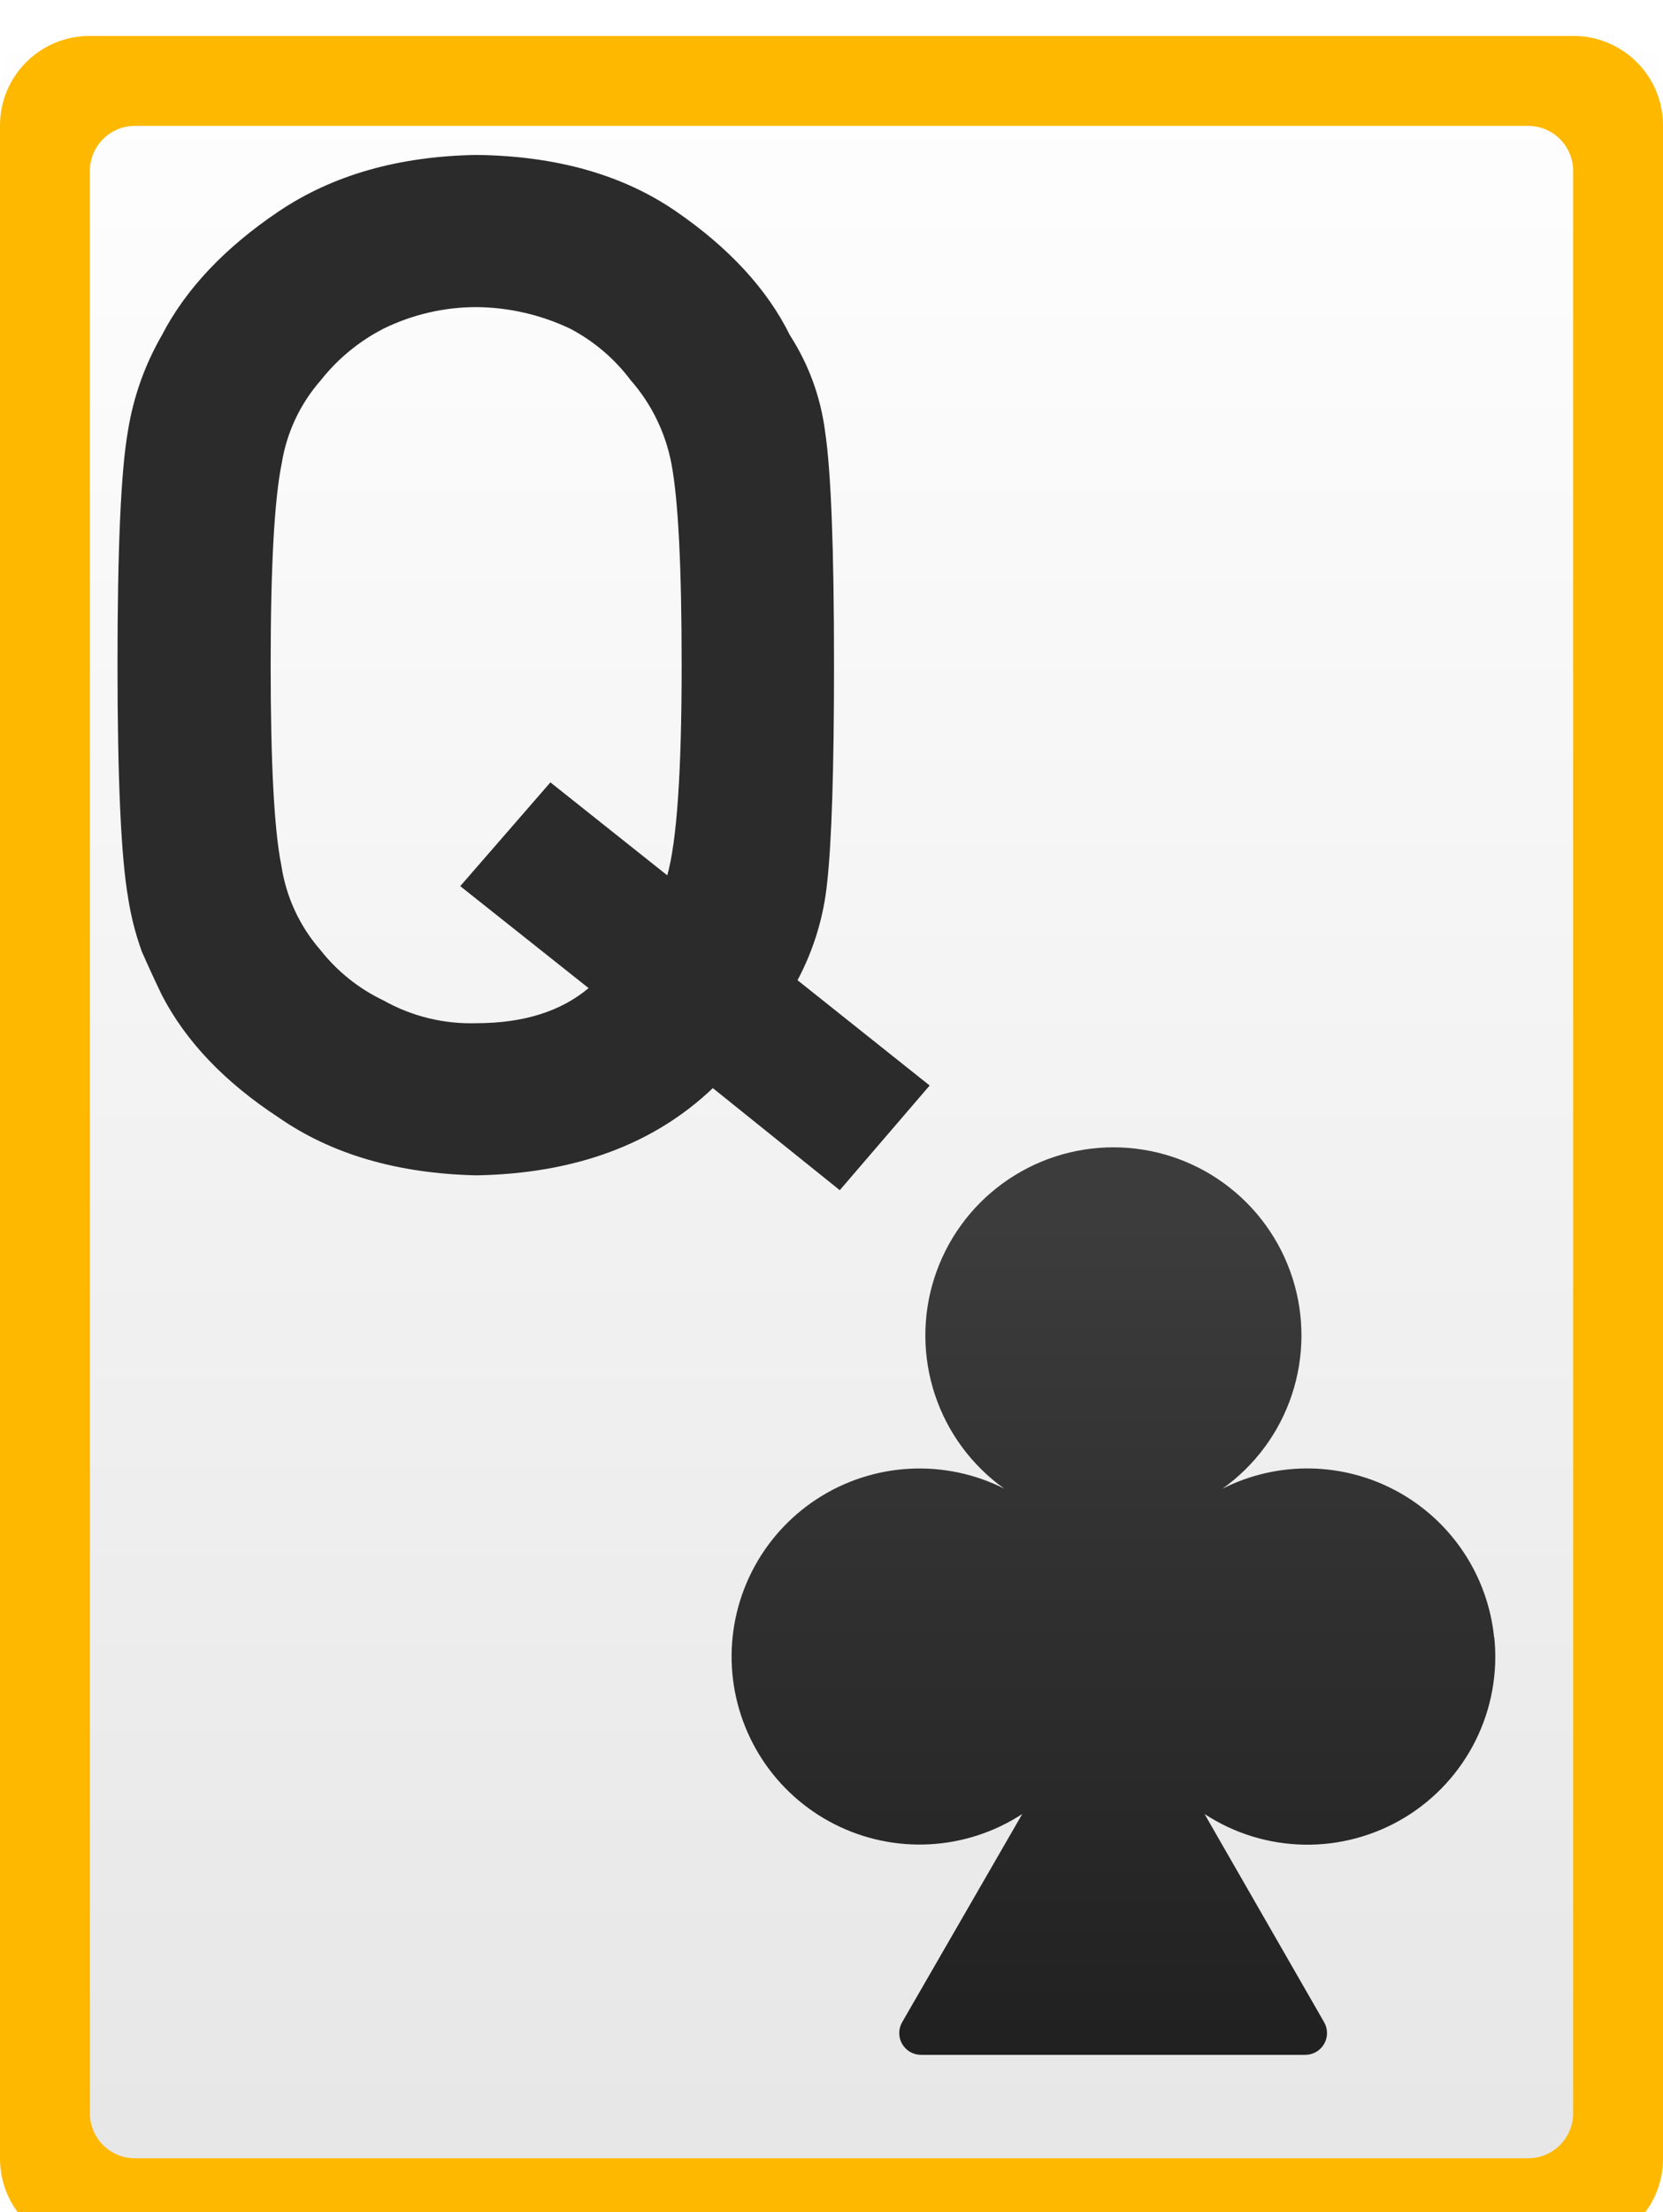 <svg width="185" height="246" viewBox="0 0 185 246" fill="none" xmlns="http://www.w3.org/2000/svg">
<path d="M175.05 0H9.95C4.455 0 0 4.455 0 9.95V236.05C0 241.545 4.455 246 9.95 246H175.05C180.545 246 185 241.545 185 236.05V9.95C185 4.455 180.545 0 175.05 0Z" fill="url(#paint0_linear_12_280)"/>
<path d="M166.21 182.06C165.866 178.688 164.706 175.451 162.832 172.628C160.958 169.804 158.424 167.479 155.451 165.853C152.477 164.227 149.153 163.349 145.764 163.294C142.375 163.24 139.024 164.01 136 165.54C139.611 162.967 142.312 159.312 143.711 155.105C145.11 150.897 145.136 146.353 143.786 142.13C142.435 137.906 139.777 134.221 136.195 131.607C132.614 128.992 128.294 127.583 123.86 127.583C119.426 127.583 115.106 128.992 111.525 131.607C107.943 134.221 105.285 137.906 103.934 142.13C102.583 146.353 102.61 150.897 104.009 155.105C105.408 159.312 108.109 162.967 111.72 165.54C108.445 163.887 104.792 163.124 101.129 163.329C97.466 163.534 93.921 164.699 90.85 166.707C87.78 168.716 85.292 171.496 83.636 174.771C81.981 178.045 81.216 181.697 81.418 185.36C81.621 189.024 82.784 192.569 84.79 195.641C86.796 198.713 89.576 201.202 92.849 202.86C96.122 204.518 99.774 205.285 103.437 205.085C107.101 204.885 110.647 203.724 113.72 201.72L100.36 224.87C100.148 225.237 100.036 225.654 100.036 226.079C100.035 226.503 100.147 226.92 100.359 227.287C100.57 227.655 100.875 227.961 101.242 228.174C101.609 228.386 102.026 228.499 102.45 228.5H145.2C145.625 228.501 146.043 228.389 146.411 228.177C146.78 227.965 147.086 227.66 147.299 227.292C147.512 226.924 147.624 226.506 147.624 226.081C147.624 225.656 147.513 225.238 147.3 224.87L134 201.72C137.307 203.884 141.16 205.066 145.112 205.128C149.064 205.191 152.953 204.132 156.327 202.073C159.701 200.015 162.422 197.042 164.175 193.5C165.928 189.958 166.641 185.991 166.23 182.06H166.21Z" fill="url(#paint1_linear_12_280)"/>
<path d="M79.3 121C72.72 127.267 63.953 130.5 53 130.7C44.22 130.5 36.887 128.357 31 124.27C25 120.343 20.667 115.8 18 110.64C17.193 108.96 16.453 107.353 15.78 105.82C15.075 103.875 14.563 101.865 14.25 99.82C13.47 95.34 13.077 86.733 13.07 74C13.07 61.033 13.453 52.367 14.22 48C14.811 44.228 16.093 40.597 18 37.29C20.667 32.143 25 27.55 31 23.51C37 19.47 44.333 17.377 53 17.23C61.88 17.337 69.283 19.43 75.21 23.51C81.137 27.59 85.36 32.183 87.88 37.29C89.956 40.506 91.288 44.144 91.78 47.94C92.447 52.333 92.78 61 92.78 73.94C92.78 85.52 92.523 93.61 92.01 98.21C91.623 101.986 90.506 105.651 88.72 109L103.42 120.71L93.42 132.35L79.3 121ZM51.2 98.54L61.23 87L74.23 97.34C75.297 93.56 75.83 85.777 75.83 73.99C75.83 63.01 75.45 55.53 74.69 51.55C74.035 48.116 72.475 44.919 70.17 42.29C68.377 39.9 66.075 37.94 63.43 36.55C60.17 34.999 56.61 34.18 53 34.15C49.431 34.151 45.908 34.965 42.7 36.53C39.981 37.917 37.593 39.875 35.7 42.27C33.401 44.883 31.889 48.093 31.34 51.53C30.52 55.53 30.11 63.01 30.11 73.97C30.11 84.93 30.507 92.357 31.3 96.25C31.824 99.739 33.337 103.005 35.66 105.66C37.533 108.036 39.929 109.949 42.66 111.25C45.811 113.021 49.387 113.896 53 113.78C58.213 113.78 62.373 112.48 65.48 109.88L51.2 98.54Z" fill="#2B2B2B"/>
<g filter="url(#filter0_i_12_280)">
<path fill-rule="evenodd" clip-rule="evenodd" d="M9.95 0H175.05C180.545 0 185 4.455 185 9.95V236.05C185 241.545 180.545 246 175.05 246H9.95C4.455 246 0 241.545 0 236.05V9.95C0 4.455 4.455 0 9.95 0ZM15 10C12.239 10 10 12.239 10 15V231C10 233.761 12.239 236 15 236H170C172.761 236 175 233.761 175 231V15C175 12.239 172.761 10 170 10H15Z" fill="#FFB800"/>
</g>
<defs>
<filter id="filter0_i_12_280" x="0" y="0" width="185" height="248" filterUnits="userSpaceOnUse" color-interpolation-filters="sRGB">
<feFlood flood-opacity="0" result="BackgroundImageFix"/>
<feBlend mode="normal" in="SourceGraphic" in2="BackgroundImageFix" result="shape"/>
<feColorMatrix in="SourceAlpha" type="matrix" values="0 0 0 0 0 0 0 0 0 0 0 0 0 0 0 0 0 0 127 0" result="hardAlpha"/>
<feOffset dy="4"/>
<feGaussianBlur stdDeviation="1"/>
<feComposite in2="hardAlpha" operator="arithmetic" k2="-1" k3="1"/>
<feColorMatrix type="matrix" values="0 0 0 0 0 0 0 0 0 0 0 0 0 0 0 0 0 0 0.25 0"/>
<feBlend mode="normal" in2="shape" result="effect1_innerShadow_12_280"/>
</filter>
<linearGradient id="paint0_linear_12_280" x1="93.05" y1="246.79" x2="93.05" y2="0.79" gradientUnits="userSpaceOnUse">
<stop stop-color="#E6E6E6"/>
<stop offset="1" stop-color="white"/>
</linearGradient>
<linearGradient id="paint1_linear_12_280" x1="139.489" y1="236.713" x2="139.489" y2="135.833" gradientUnits="userSpaceOnUse">
<stop stop-color="#1E1E1E"/>
<stop offset="1" stop-color="#3C3C3C"/>
</linearGradient>
</defs>
</svg>
